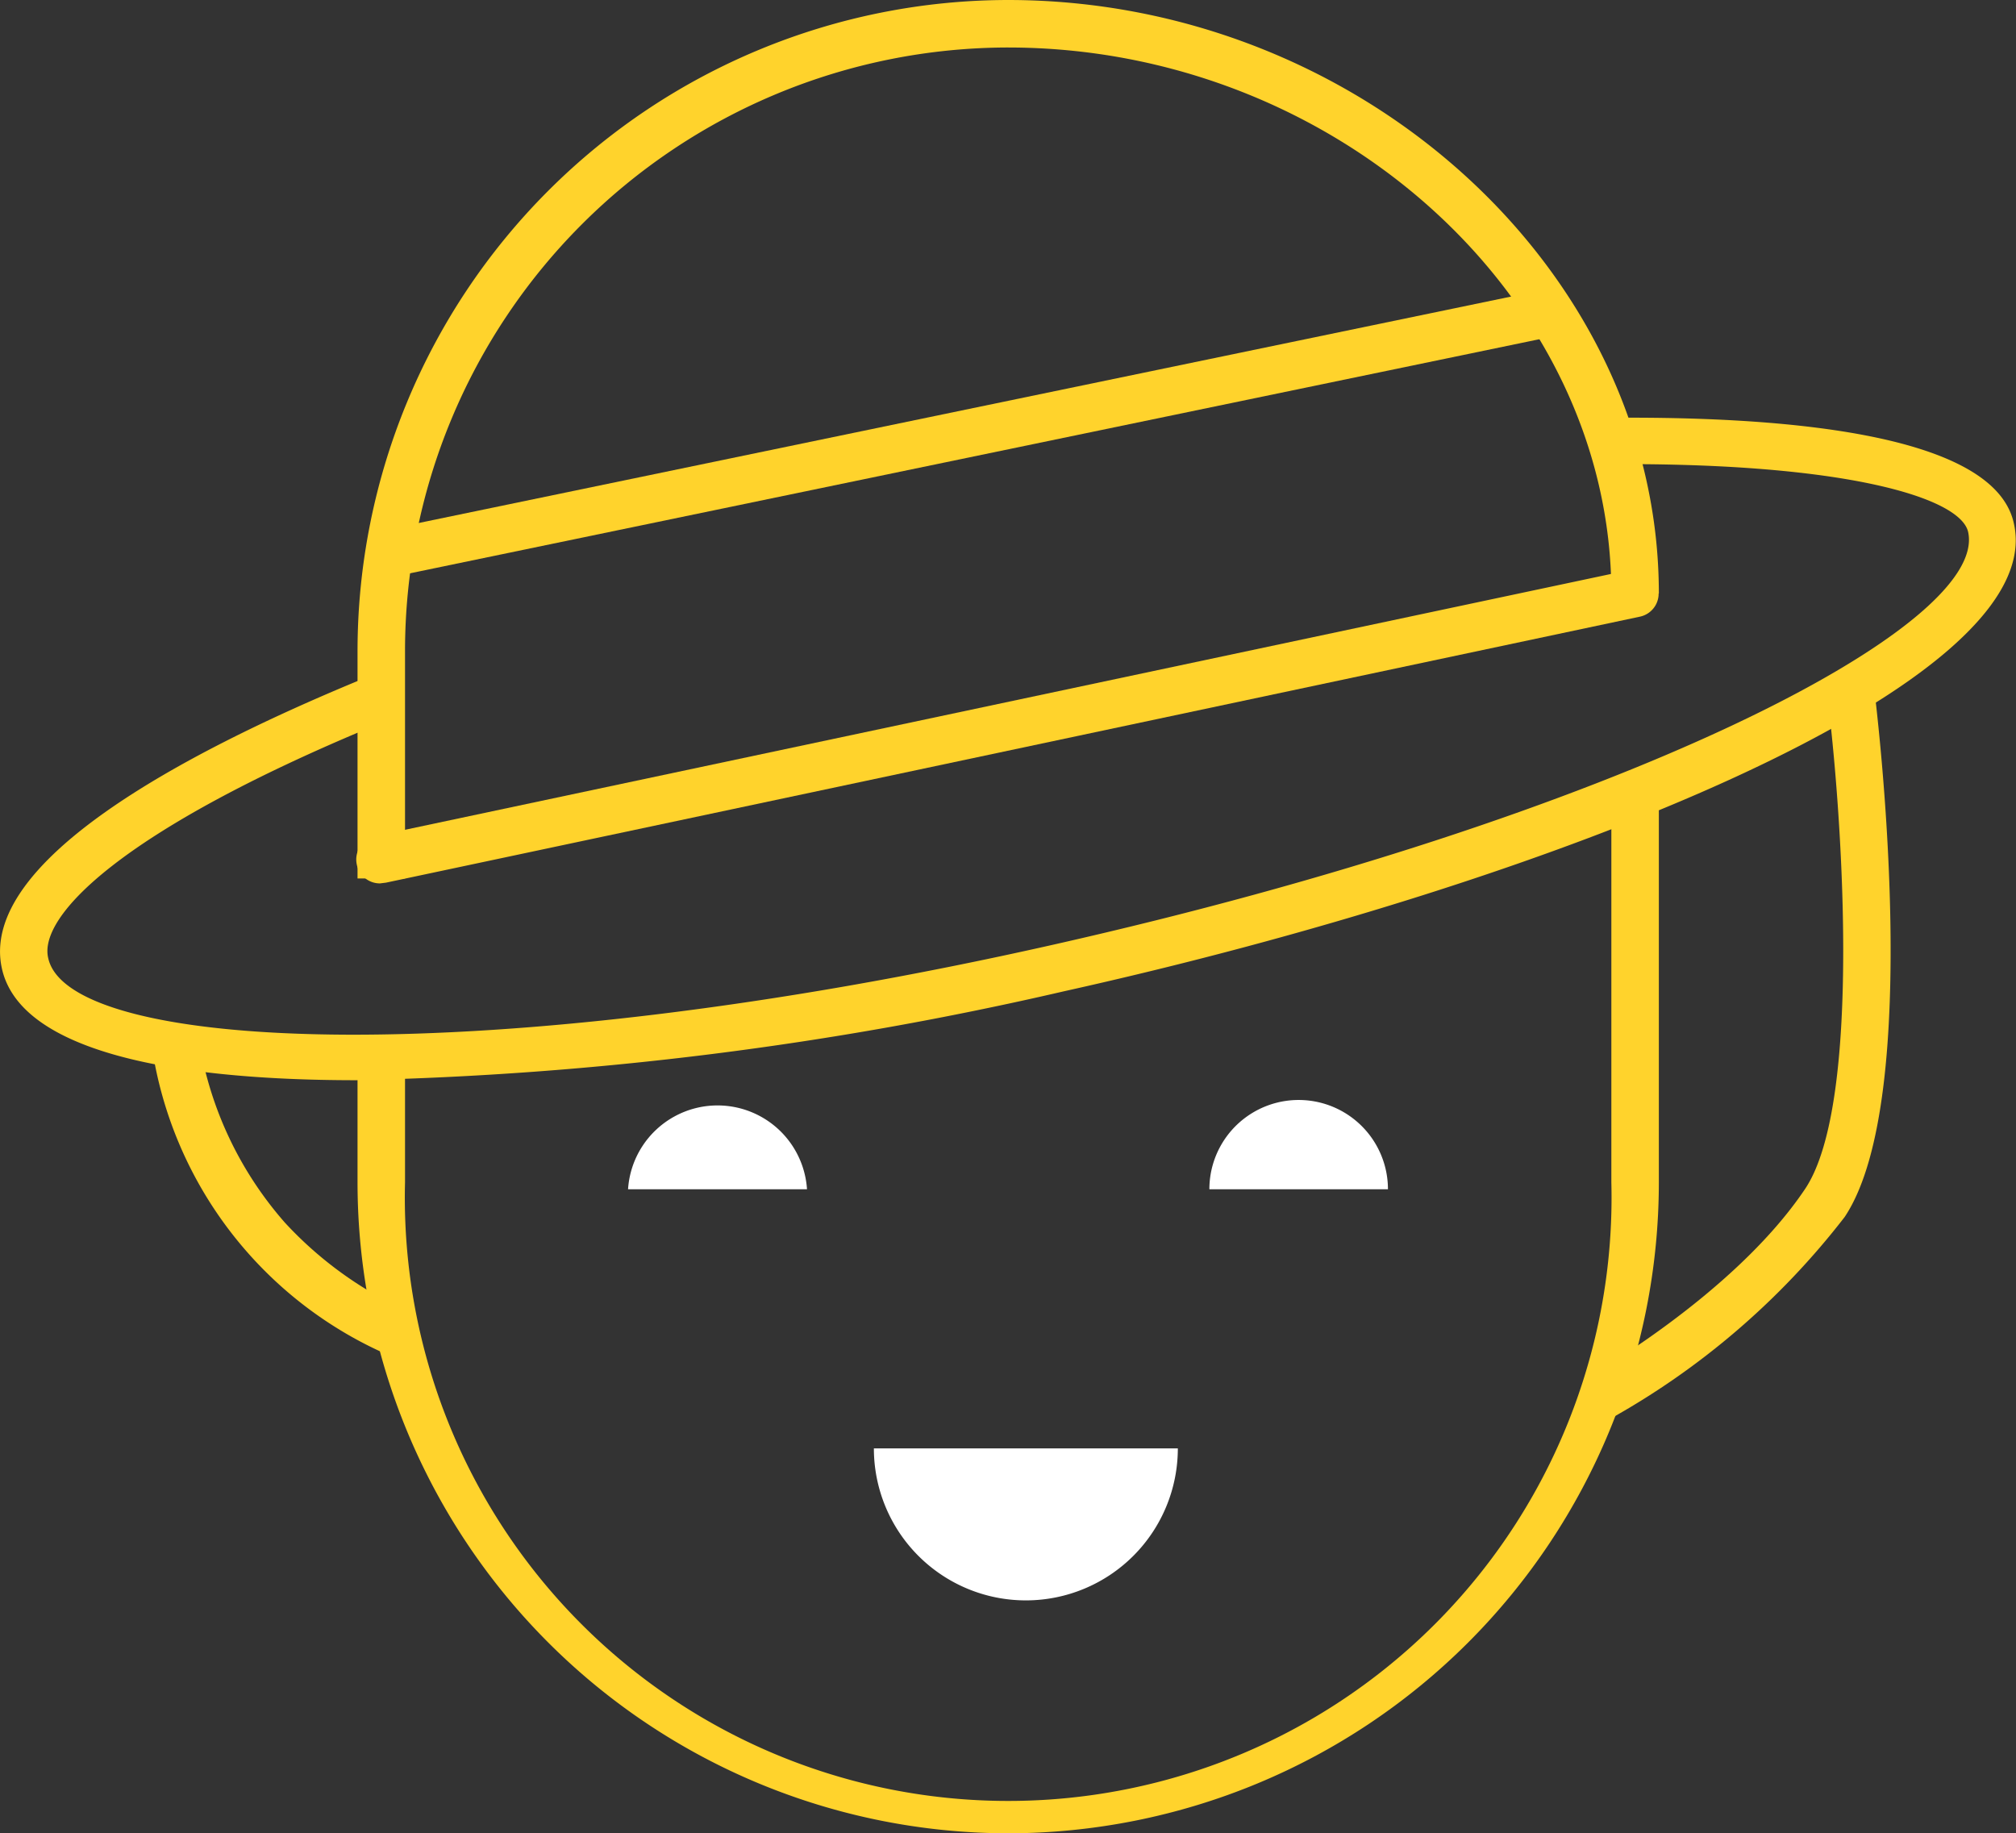 <svg xmlns="http://www.w3.org/2000/svg" viewBox="0 0 53.06 48.25"><rect x="0" y="0" width="53.06" height="48.25" fill="#333333" stroke="none"/><defs><style>.cls-1{fill:#ffd32c;}.cls-2{fill:#fff;}</style></defs><title>friends_1</title><g id="Слой_2" data-name="Слой 2"><g id="Слой_1-2" data-name="Слой 1"><path class="cls-1" d="M10.66,23.12H9.41v-6A17.14,17.14,0,0,1,26.53,0c9.29,0,17.13,7.16,17.13,15.62H42.41c0-7.79-7.27-14.37-15.88-14.37A15.89,15.89,0,0,0,10.66,17.12Z"/><path class="cls-1" d="M26.53,48.25A17.14,17.14,0,0,1,9.41,31.12v-3h1.25v3a15.88,15.88,0,1,0,31.75,0v-10h1.25v10A17.14,17.14,0,0,1,26.53,48.25Z"/><path class="cls-1" d="M9.38,28.43c-5.18,0-8.87-.86-9.33-2.94-.62-2.8,4.76-5.66,9.37-7.57l.48,1.16C3.15,21.87,1,24.13,1.27,25.22c.55,2.48,11.54,3,26.42-.35S52.35,16.51,51.8,14c-.21-.92-3.34-1.86-9.76-1.78L42,11c4.73-.07,10.46.36,11,2.76C54,18,40.8,23.25,28,26.09A91.38,91.38,0,0,1,9.38,28.43Z"/><rect class="cls-1" x="9.91" y="10.81" width="30.86" height="1.25" transform="translate(-1.79 5.38) rotate(-11.71)"/><path class="cls-1" d="M10,23.25a.62.62,0,0,1-.61-.5A.63.63,0,0,1,9.9,22l33-7a.63.63,0,0,1,.74.49.62.62,0,0,1-.48.74l-33,7Z"/><path class="cls-1" d="M10.33,35.71A10.55,10.55,0,0,1,4,27.57l1.24-.17a9.57,9.57,0,0,0,2.26,4.78,10,10,0,0,0,3.25,2.34Z"/><path class="cls-1" d="M42.31,37.38l-.6-1.09s3.91-2.18,5.8-5c1.54-2.3.94-10.2.58-13l1.24-.15c.05.43,1.33,10.73-.78,13.89A20.24,20.24,0,0,1,42.31,37.38Z"/><path class="cls-2" d="M31,38.12a4,4,0,1,1-8,0"/><path class="cls-2" d="M31.83,31.3a2.35,2.35,0,0,1,4.7,0"/><path class="cls-2" d="M16.53,31.3a2.36,2.36,0,0,1,4.71,0"/></g></g></svg>